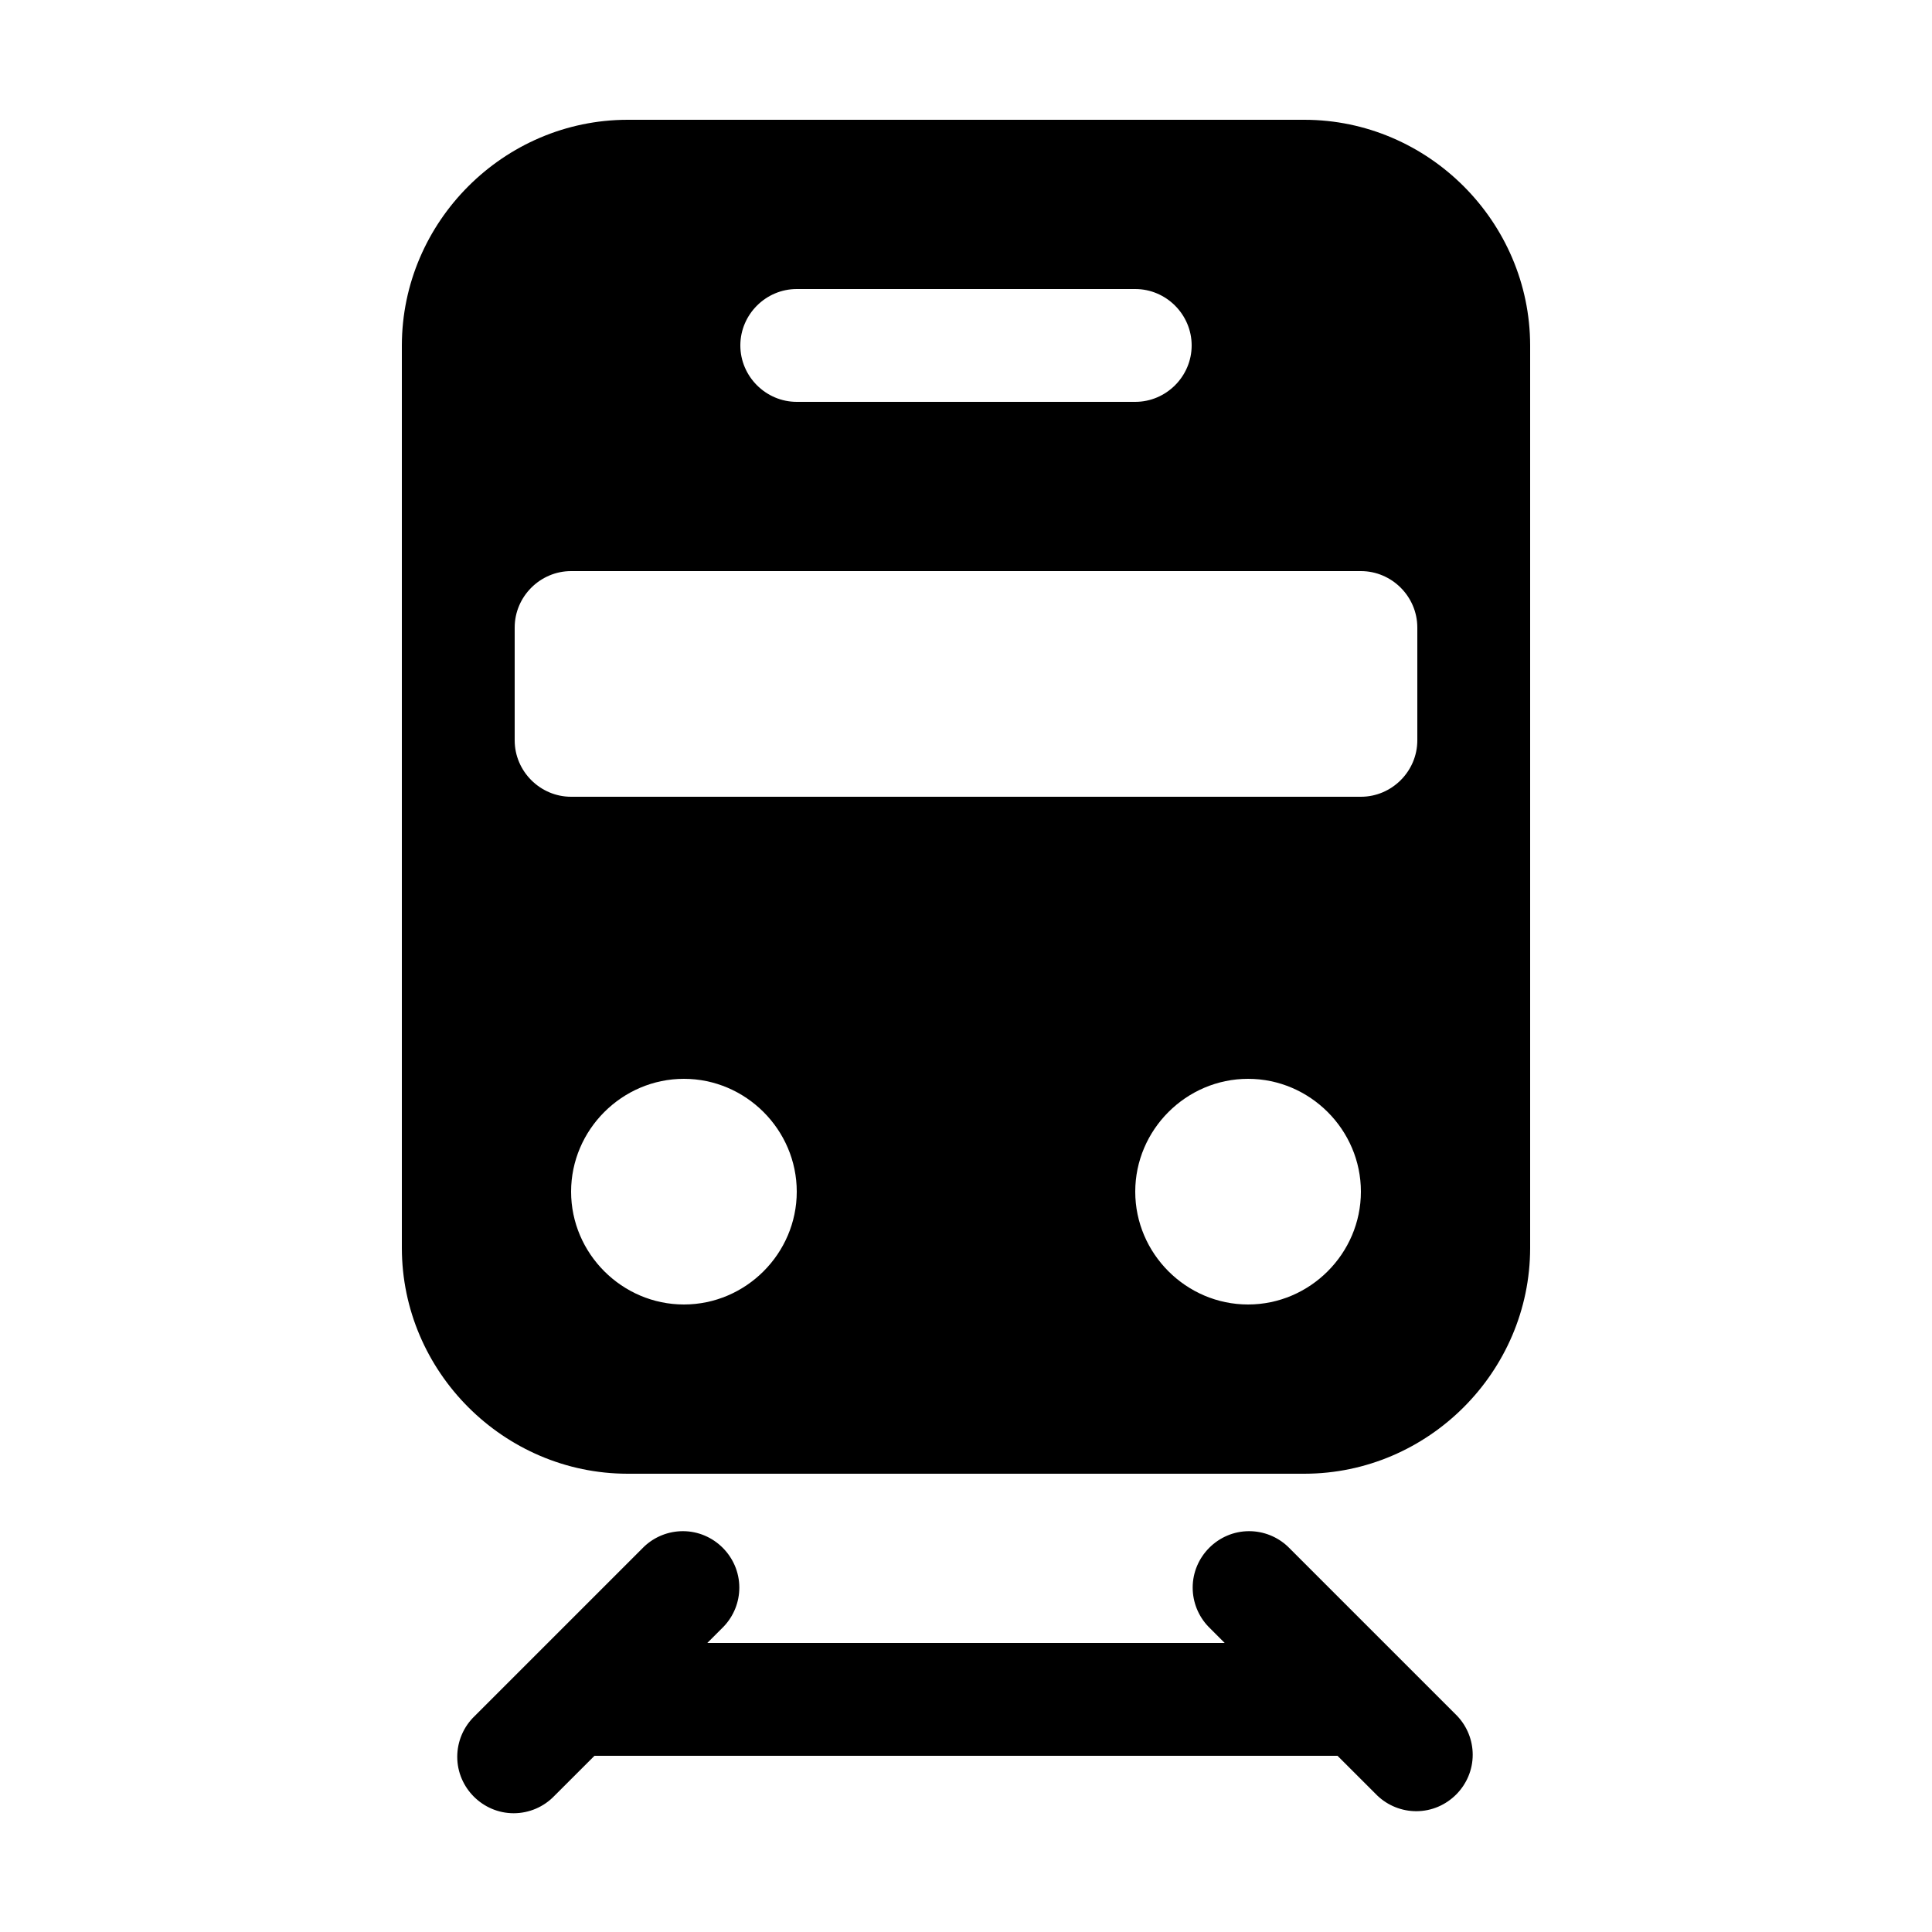 <?xml version="1.0" encoding="UTF-8" standalone="no"?>
<!DOCTYPE svg PUBLIC "-//W3C//DTD SVG 1.1//EN" "http://www.w3.org/Graphics/SVG/1.1/DTD/svg11.dtd">
<svg width="100%" height="100%" viewBox="0 0 40 40" version="1.1" xmlns="http://www.w3.org/2000/svg" xmlns:xlink="http://www.w3.org/1999/xlink" xml:space="preserve" xmlns:serif="http://www.serif.com/" style="fill-rule:evenodd;clip-rule:evenodd;stroke-linejoin:round;stroke-miterlimit:2;">
    <g transform="matrix(0.073,0,0,0.073,20,20)">
        <g id="subway.svg" transform="matrix(1,0,0,1,-256,-256)">
            <path d="M352,16L160,16C124.905,16.038 96.038,44.905 96,80L96,336C96.038,371.095 124.905,399.962 160,400L352,400C387.095,399.962 415.962,371.095 416,336L416,80C415.962,44.905 387.095,16.038 352,16ZM208,64L304,64C312.777,64 320,71.223 320,80C320,88.777 312.777,96 304,96L208,96C199.223,96 192,88.777 192,80C192,71.223 199.223,64 208,64ZM176,352C158.445,352 144,337.555 144,320C144,302.445 158.445,288 176,288C193.555,288 208,302.445 208,320C208,337.555 193.555,352 176,352ZM336,352C318.445,352 304,337.555 304,320C304,302.445 318.445,288 336,288C353.555,288 368,302.445 368,320C368,337.555 353.555,352 336,352ZM384,192C384,200.777 376.777,208 368,208L144,208C135.223,208 128,200.777 128,192L128,160C128,151.223 135.223,144 144,144L368,144C376.777,144 384,151.223 384,160L384,192ZM347.31,420.69C344.337,417.866 340.39,416.29 336.29,416.29C327.512,416.29 320.29,423.512 320.29,432.29C320.29,436.39 321.866,440.337 324.69,443.31L329.37,448L182.63,448L187.31,443.31C190.134,440.337 191.71,436.39 191.71,432.29C191.71,423.512 184.488,416.29 175.71,416.29C171.61,416.29 167.663,417.866 164.69,420.69L116.69,468.69C113.512,471.709 111.71,475.906 111.71,480.29C111.71,489.067 118.933,496.29 127.71,496.29C132.094,496.29 136.291,494.488 139.31,491.31L150.63,480L361.37,480L372.69,491.31C375.663,494.134 379.61,495.71 383.71,495.71C392.488,495.71 399.71,488.488 399.71,479.71C399.71,475.61 398.134,471.663 395.31,468.69L347.31,420.69Z" style="fill-rule:nonzero;"/>
        </g>
        <g id="subway.svg1" serif:id="subway.svg">
        </g>
    </g>
</svg>

